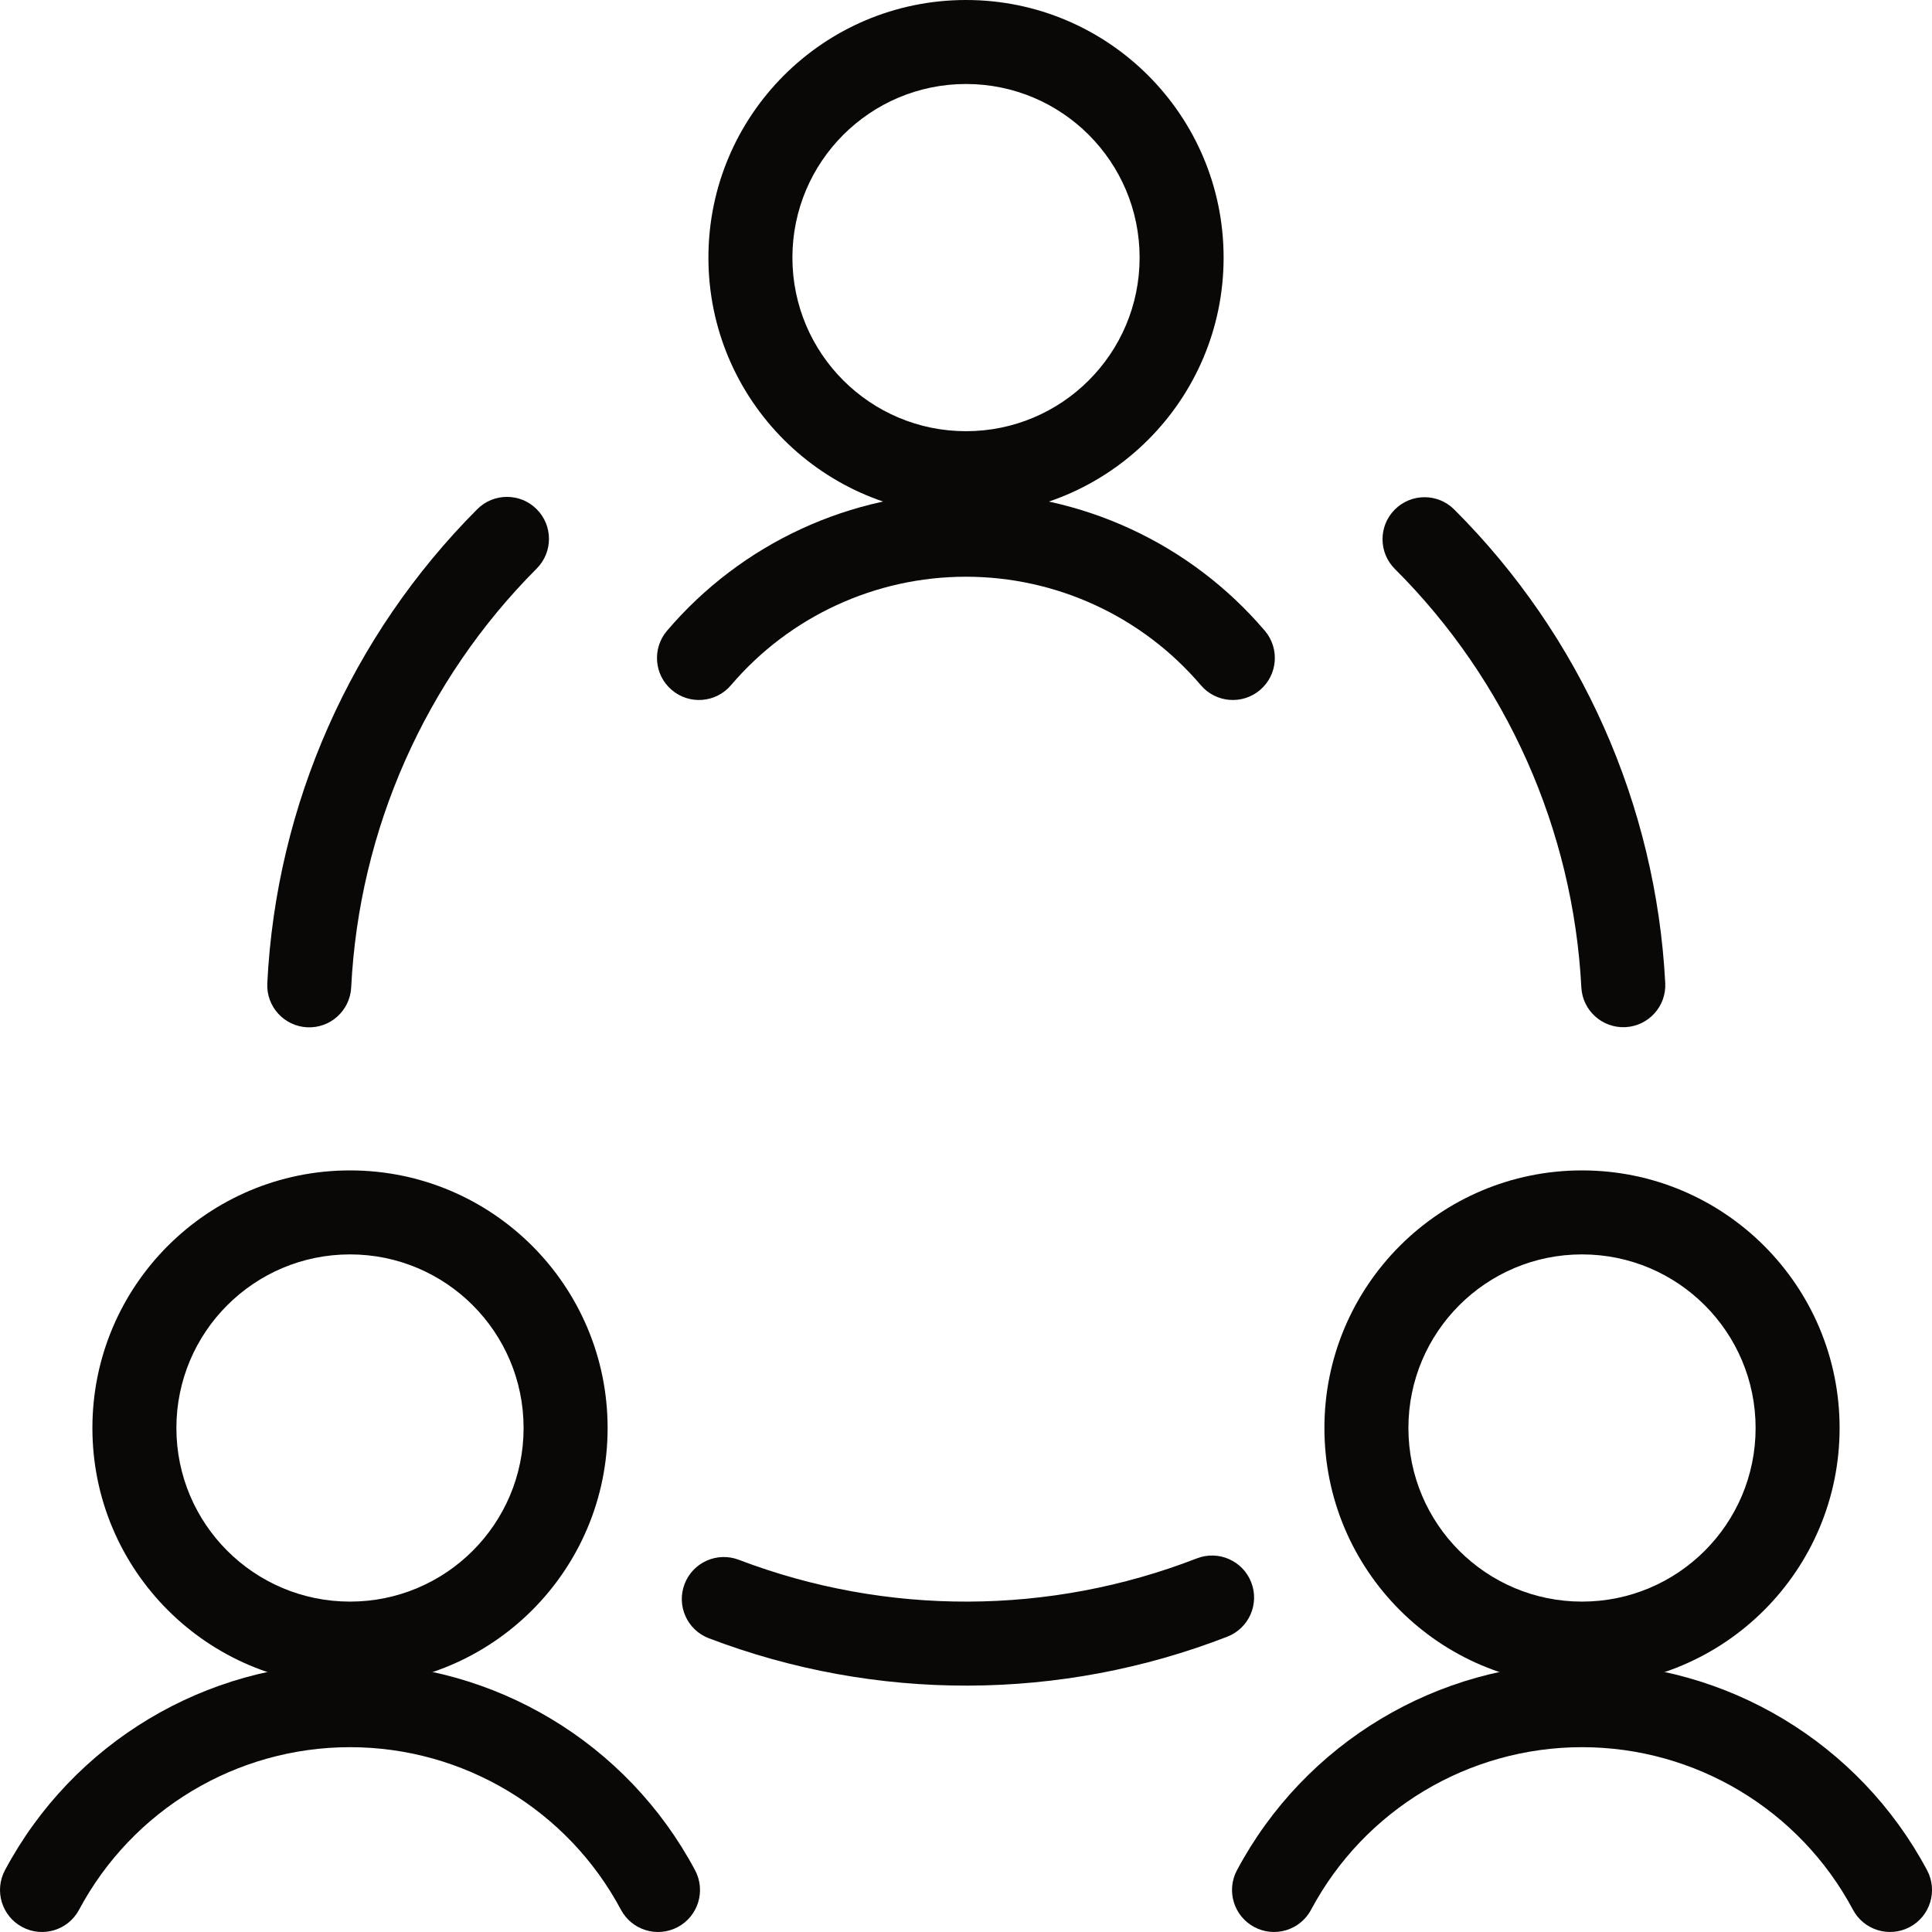 <svg width="80" height="80" viewBox="0 0 80 80" fill="none" xmlns="http://www.w3.org/2000/svg">
<path fill-rule="evenodd" clip-rule="evenodd" d="M3.826 59.131C3.826 53.239 8.602 48.464 14.493 48.464C20.384 48.464 25.16 53.239 25.16 59.131C25.16 65.022 20.384 69.797 14.493 69.797C8.602 69.797 3.826 65.022 3.826 59.131ZM14.493 51.942C10.523 51.942 7.304 55.16 7.304 59.131C7.304 63.101 10.523 66.319 14.493 66.319C18.463 66.319 21.681 63.101 21.681 59.131C21.681 55.16 18.463 51.942 14.493 51.942Z" fill="#0A0806"/>
<path fill-rule="evenodd" clip-rule="evenodd" d="M0.205 77.442C3.019 72.165 8.513 68.869 14.493 68.869C20.474 68.869 25.967 72.165 28.781 77.442C29.233 78.29 28.913 79.343 28.065 79.795C27.218 80.247 26.164 79.926 25.712 79.079C23.502 74.936 19.189 72.347 14.493 72.347C9.797 72.347 5.484 74.936 3.274 79.079C2.822 79.926 1.769 80.247 0.921 79.795C0.074 79.343 -0.247 78.29 0.205 77.442Z" fill="#0A0806"/>
<path fill-rule="evenodd" clip-rule="evenodd" d="M54.841 59.131C54.841 53.239 59.616 48.464 65.507 48.464C71.398 48.464 76.174 53.239 76.174 59.131C76.174 65.022 71.398 69.797 65.507 69.797C59.616 69.797 54.841 65.022 54.841 59.131ZM65.507 51.942C61.537 51.942 58.319 55.16 58.319 59.131C58.319 63.101 61.537 66.319 65.507 66.319C69.478 66.319 72.696 63.101 72.696 59.131C72.696 55.16 69.478 51.942 65.507 51.942Z" fill="#0A0806"/>
<path fill-rule="evenodd" clip-rule="evenodd" d="M51.22 77.442C54.034 72.165 59.527 68.869 65.508 68.869C71.488 68.869 76.982 72.165 79.796 77.442C80.248 78.289 79.927 79.343 79.08 79.794C78.232 80.246 77.179 79.926 76.727 79.078C74.517 74.935 70.204 72.347 65.508 72.347C60.812 72.347 56.498 74.935 54.289 79.078C53.837 79.926 52.783 80.246 51.936 79.794C51.088 79.343 50.768 78.289 51.22 77.442Z" fill="#0A0806"/>
<path fill-rule="evenodd" clip-rule="evenodd" d="M29.334 10.667C29.334 4.776 34.11 0 40.001 0C45.892 0 50.667 4.776 50.667 10.667C50.667 16.558 45.892 21.333 40.001 21.333C34.11 21.333 29.334 16.558 29.334 10.667ZM40.001 3.478C36.031 3.478 32.812 6.697 32.812 10.667C32.812 14.637 36.031 17.855 40.001 17.855C43.971 17.855 47.189 14.637 47.189 10.667C47.189 6.697 43.971 3.478 40.001 3.478Z" fill="#0A0806"/>
<path fill-rule="evenodd" clip-rule="evenodd" d="M27.619 26.119C30.708 22.492 35.232 20.402 39.996 20.402C44.76 20.402 49.285 22.492 52.374 26.119C52.996 26.85 52.908 27.948 52.177 28.57C51.446 29.193 50.348 29.105 49.725 28.374C47.297 25.523 43.741 23.881 39.996 23.881C36.252 23.881 32.695 25.523 30.267 28.374C29.645 29.105 28.547 29.193 27.816 28.57C27.084 27.948 26.997 26.85 27.619 26.119Z" fill="#0A0806"/>
<path fill-rule="evenodd" clip-rule="evenodd" d="M51.811 65.522C52.159 66.417 51.715 67.424 50.819 67.772C43.918 70.451 36.269 70.474 29.352 67.837C28.454 67.495 28.004 66.49 28.346 65.593C28.688 64.695 29.693 64.245 30.59 64.587C36.703 66.917 43.462 66.896 49.56 64.529C50.456 64.182 51.464 64.626 51.811 65.522Z" fill="#0A0806"/>
<path fill-rule="evenodd" clip-rule="evenodd" d="M57.756 21.099C58.434 20.419 59.535 20.418 60.215 21.096C65.455 26.325 68.569 33.312 68.954 40.705C69.004 41.664 68.267 42.482 67.308 42.532C66.349 42.582 65.53 41.845 65.48 40.886C65.14 34.353 62.389 28.179 57.758 23.558C57.078 22.88 57.077 21.779 57.756 21.099Z" fill="#0A0806"/>
<path fill-rule="evenodd" clip-rule="evenodd" d="M22.22 21.082C21.54 20.404 20.439 20.406 19.761 21.086C14.533 26.327 11.436 33.321 11.068 40.714C11.02 41.674 11.759 42.49 12.718 42.538C13.678 42.585 14.494 41.846 14.542 40.887C14.867 34.354 17.604 28.173 22.224 23.542C22.902 22.862 22.901 21.761 22.22 21.082Z" fill="#0A0806"/>
</svg>
